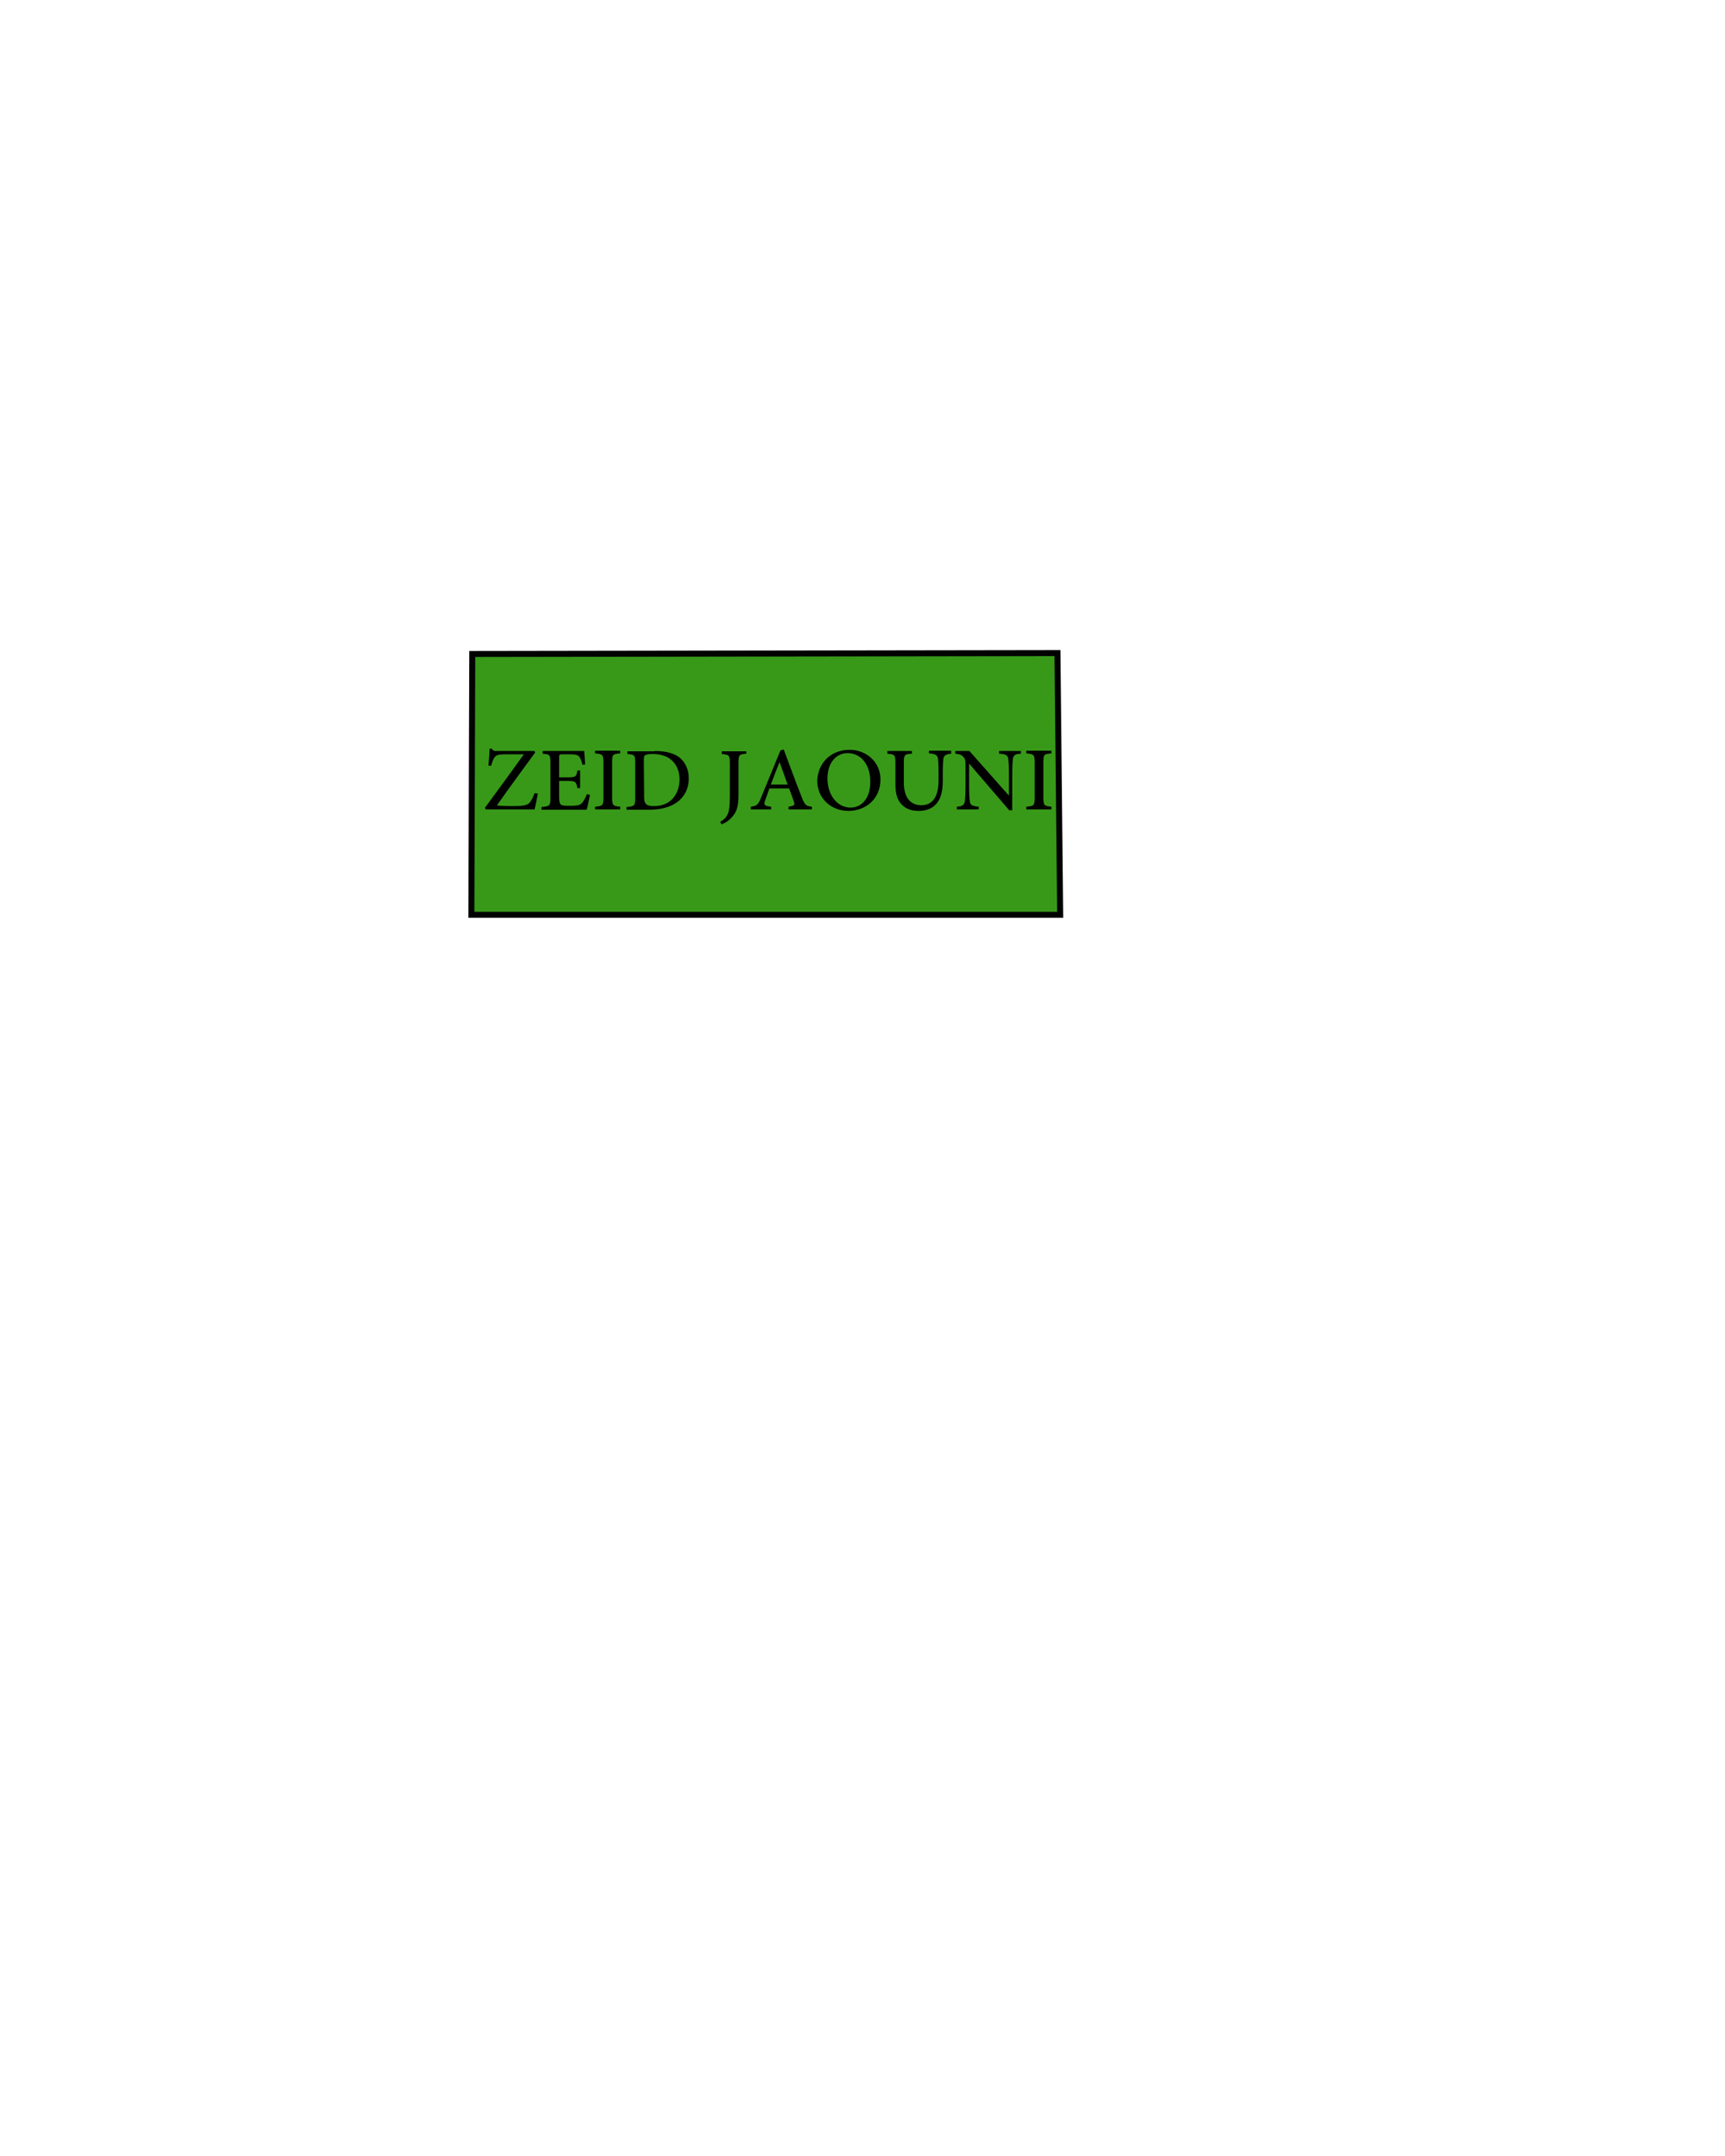 <?xml version="1.0" encoding="utf-8"?>
<!-- Generator: Adobe Illustrator 22.1.0, SVG Export Plug-In . SVG Version: 6.00 Build 0)  -->
<svg version="1.1" id="Layer_1" xmlns="http://www.w3.org/2000/svg" xmlns:xlink="http://www.w3.org/1999/xlink" x="0px" y="0px"
	 viewBox="0 0 576 720" style="enable-background:new 0 0 576 720;" xml:space="preserve">
<style type="text/css">
	.st0{fill:#389919;stroke:#020203;stroke-width:2;stroke-miterlimit:10;}
</style>
<polygon class="st0" points="157.7,218.4 157.4,305.5 354,305.5 353.1,218.1 "/>
<g>
	<path d="M179.6,265c-0.2,1.2-0.8,4.1-1.1,5.3h-16.3l-0.3-0.5c4.3-5.9,8.7-11.8,13-17.9h-5.4c-3.4,0-3.9,0.3-4.4,1.1
		c-0.4,0.5-0.7,1.3-1.1,2.7h-0.9c0.2-2,0.3-4.3,0.4-5.7h0.7c0.4,0.7,0.7,0.8,1.6,0.8h12.7l0.2,0.5c-4.3,5.9-8.6,11.7-12.8,17.7
		c1,0.1,2.9,0.2,4.9,0.2c3.7,0,5.1-0.2,6-1.1c0.6-0.7,1.1-1.6,1.7-3.2L179.6,265z"/>
	<path d="M197,265.5c-0.2,1.1-0.8,3.9-1.1,4.9h-15.1v-0.9c2.8-0.2,3-0.5,3-3v-11.8c0-2.7-0.3-2.8-2.6-3v-0.9h13.9
		c0,0.8,0.2,2.8,0.3,4.5l-0.9,0.1c-0.3-1.3-0.6-1.9-1-2.6c-0.5-0.7-1.3-0.9-3.4-0.9h-2.3c-1,0-1.1,0.1-1.1,1v6.7h2.8
		c2.7,0,3-0.2,3.3-2.3h0.9v5.9h-0.9c-0.4-2.2-0.7-2.4-3.3-2.4h-2.8v5.5c0,1.4,0.2,2.1,0.7,2.5c0.6,0.3,1.7,0.3,3.1,0.3
		c2.2,0,3.2-0.2,3.9-1c0.5-0.6,1.1-1.7,1.6-2.9L197,265.5z"/>
	<path d="M198.7,270.3v-0.9c2.5-0.2,2.8-0.4,2.8-3v-11.8c0-2.6-0.3-2.8-2.8-3v-0.9h8.4v0.9c-2.5,0.2-2.7,0.3-2.7,3v11.8
		c0,2.6,0.3,2.8,2.7,3v0.9H198.7z"/>
	<path d="M218.6,250.8c3.9,0,6.9,0.8,8.8,2.6c1.5,1.5,2.6,3.7,2.6,6.5c0,3.5-1.5,6.2-3.9,8c-2.4,1.7-5.5,2.5-9.3,2.5h-7.6v-0.9
		c2.6-0.2,2.9-0.4,2.9-2.9v-11.9c0-2.6-0.3-2.7-2.6-2.9v-0.9h9.1V250.8z M215.1,266.3c0,2.4,1,2.9,3.3,2.9c5.7,0,8.5-4.2,8.5-8.9
		c0-3.1-1.2-5.6-3.5-7.1c-1.4-0.9-3.3-1.4-5.5-1.4c-1.4,0-2.1,0.2-2.5,0.4c-0.3,0.2-0.4,0.6-0.4,1.7L215.1,266.3L215.1,266.3z"/>
	<path d="M249.2,251.7c-2.4,0.2-2.6,0.4-2.6,3v10.8c0,3.8-0.6,6-2.8,8c-1,1-2.1,1.5-2.9,1.8l-0.4-0.9c1.7-0.8,2.6-2.2,2.9-3.9
		c0.3-1.5,0.3-3.3,0.3-5.8v-9.9c0-2.6-0.3-2.8-2.7-3v-0.9h8.2V251.7z"/>
	<path d="M263.3,270.3v-0.9c1.9-0.3,2.2-0.5,1.8-1.7c-0.4-1.2-1-2.7-1.6-4.4h-6.6c-0.5,1.4-0.9,2.5-1.3,3.7
		c-0.7,1.8-0.4,2.2,1.9,2.4v0.9h-6.8v-0.9c2-0.3,2.4-0.5,3.5-3.2l6.4-15.6l1.1-0.3c2,5.3,3.9,10.6,6,15.9c1,2.6,1.4,3,3.4,3.2v0.9
		H263.3z M260.3,254.5L260.3,254.5c-1,2.5-2,5-2.9,7.5h5.6L260.3,254.5z"/>
	<path d="M283.7,250.4c5.4,0,10.3,3.9,10.3,9.9c0,6.5-4.9,10.5-10.7,10.5c-5.8,0-10.4-4.2-10.4-10C273,255.3,277,250.4,283.7,250.4
		L283.7,250.4z M283,251.5c-3.4,0-6.7,2.8-6.7,8.5c0,5.5,3.3,9.7,7.7,9.7c3.4,0,6.6-2.7,6.6-8.6C290.6,254.8,287.1,251.5,283,251.5
		L283,251.5z"/>
	<path d="M317.7,251.7c-1.8,0.1-2.6,0.6-2.7,1.8c-0.1,0.8-0.2,2.1-0.2,4.8v2.4c0,3.5-0.6,6.2-2.4,8c-1.4,1.5-3.5,2.1-5.6,2.1
		c-1.9,0-3.7-0.4-5-1.5c-1.9-1.4-2.8-3.7-2.8-7.3v-7.2c0-2.8-0.3-2.9-2.7-3.1v-0.9h8.2v0.9c-2.4,0.1-2.7,0.3-2.7,3.1v6.5
		c0,4.9,2.1,7.6,5.8,7.6c4.3,0,5.8-3.5,5.8-8.5v-2.3c0-2.7-0.1-3.9-0.2-4.8c-0.2-1.1-0.9-1.6-3-1.7v-0.9h7.4v1H317.7z"/>
	<path d="M340.8,251.7c-1.7,0.1-2.4,0.4-2.6,1.8c-0.1,1-0.2,2.3-0.2,5.1v12h-1L323.6,255l0,0v7.3c0,2.8,0.1,4.2,0.2,5
		c0.1,1.6,0.8,1.9,3,2.1v0.9h-7.3v-0.9c1.8-0.1,2.5-0.5,2.7-2c0.1-0.9,0.2-2.4,0.2-5.1v-6.4c0-2.2-0.1-2.4-0.7-3.1
		c-0.6-0.7-1.3-1-2.7-1.1v-0.9h4.7l13.1,14.8h0.1v-7c0-2.8-0.1-4.1-0.2-5c-0.1-1.4-0.9-1.8-3.1-1.9v-0.9h7.3v0.9H340.8z"/>
	<path d="M342.7,270.3v-0.9c2.5-0.2,2.8-0.4,2.8-3v-11.8c0-2.6-0.3-2.8-2.8-3v-0.9h8.4v0.9c-2.5,0.2-2.7,0.3-2.7,3v11.8
		c0,2.6,0.3,2.8,2.7,3v0.9H342.7z"/>
</g>
</svg>
